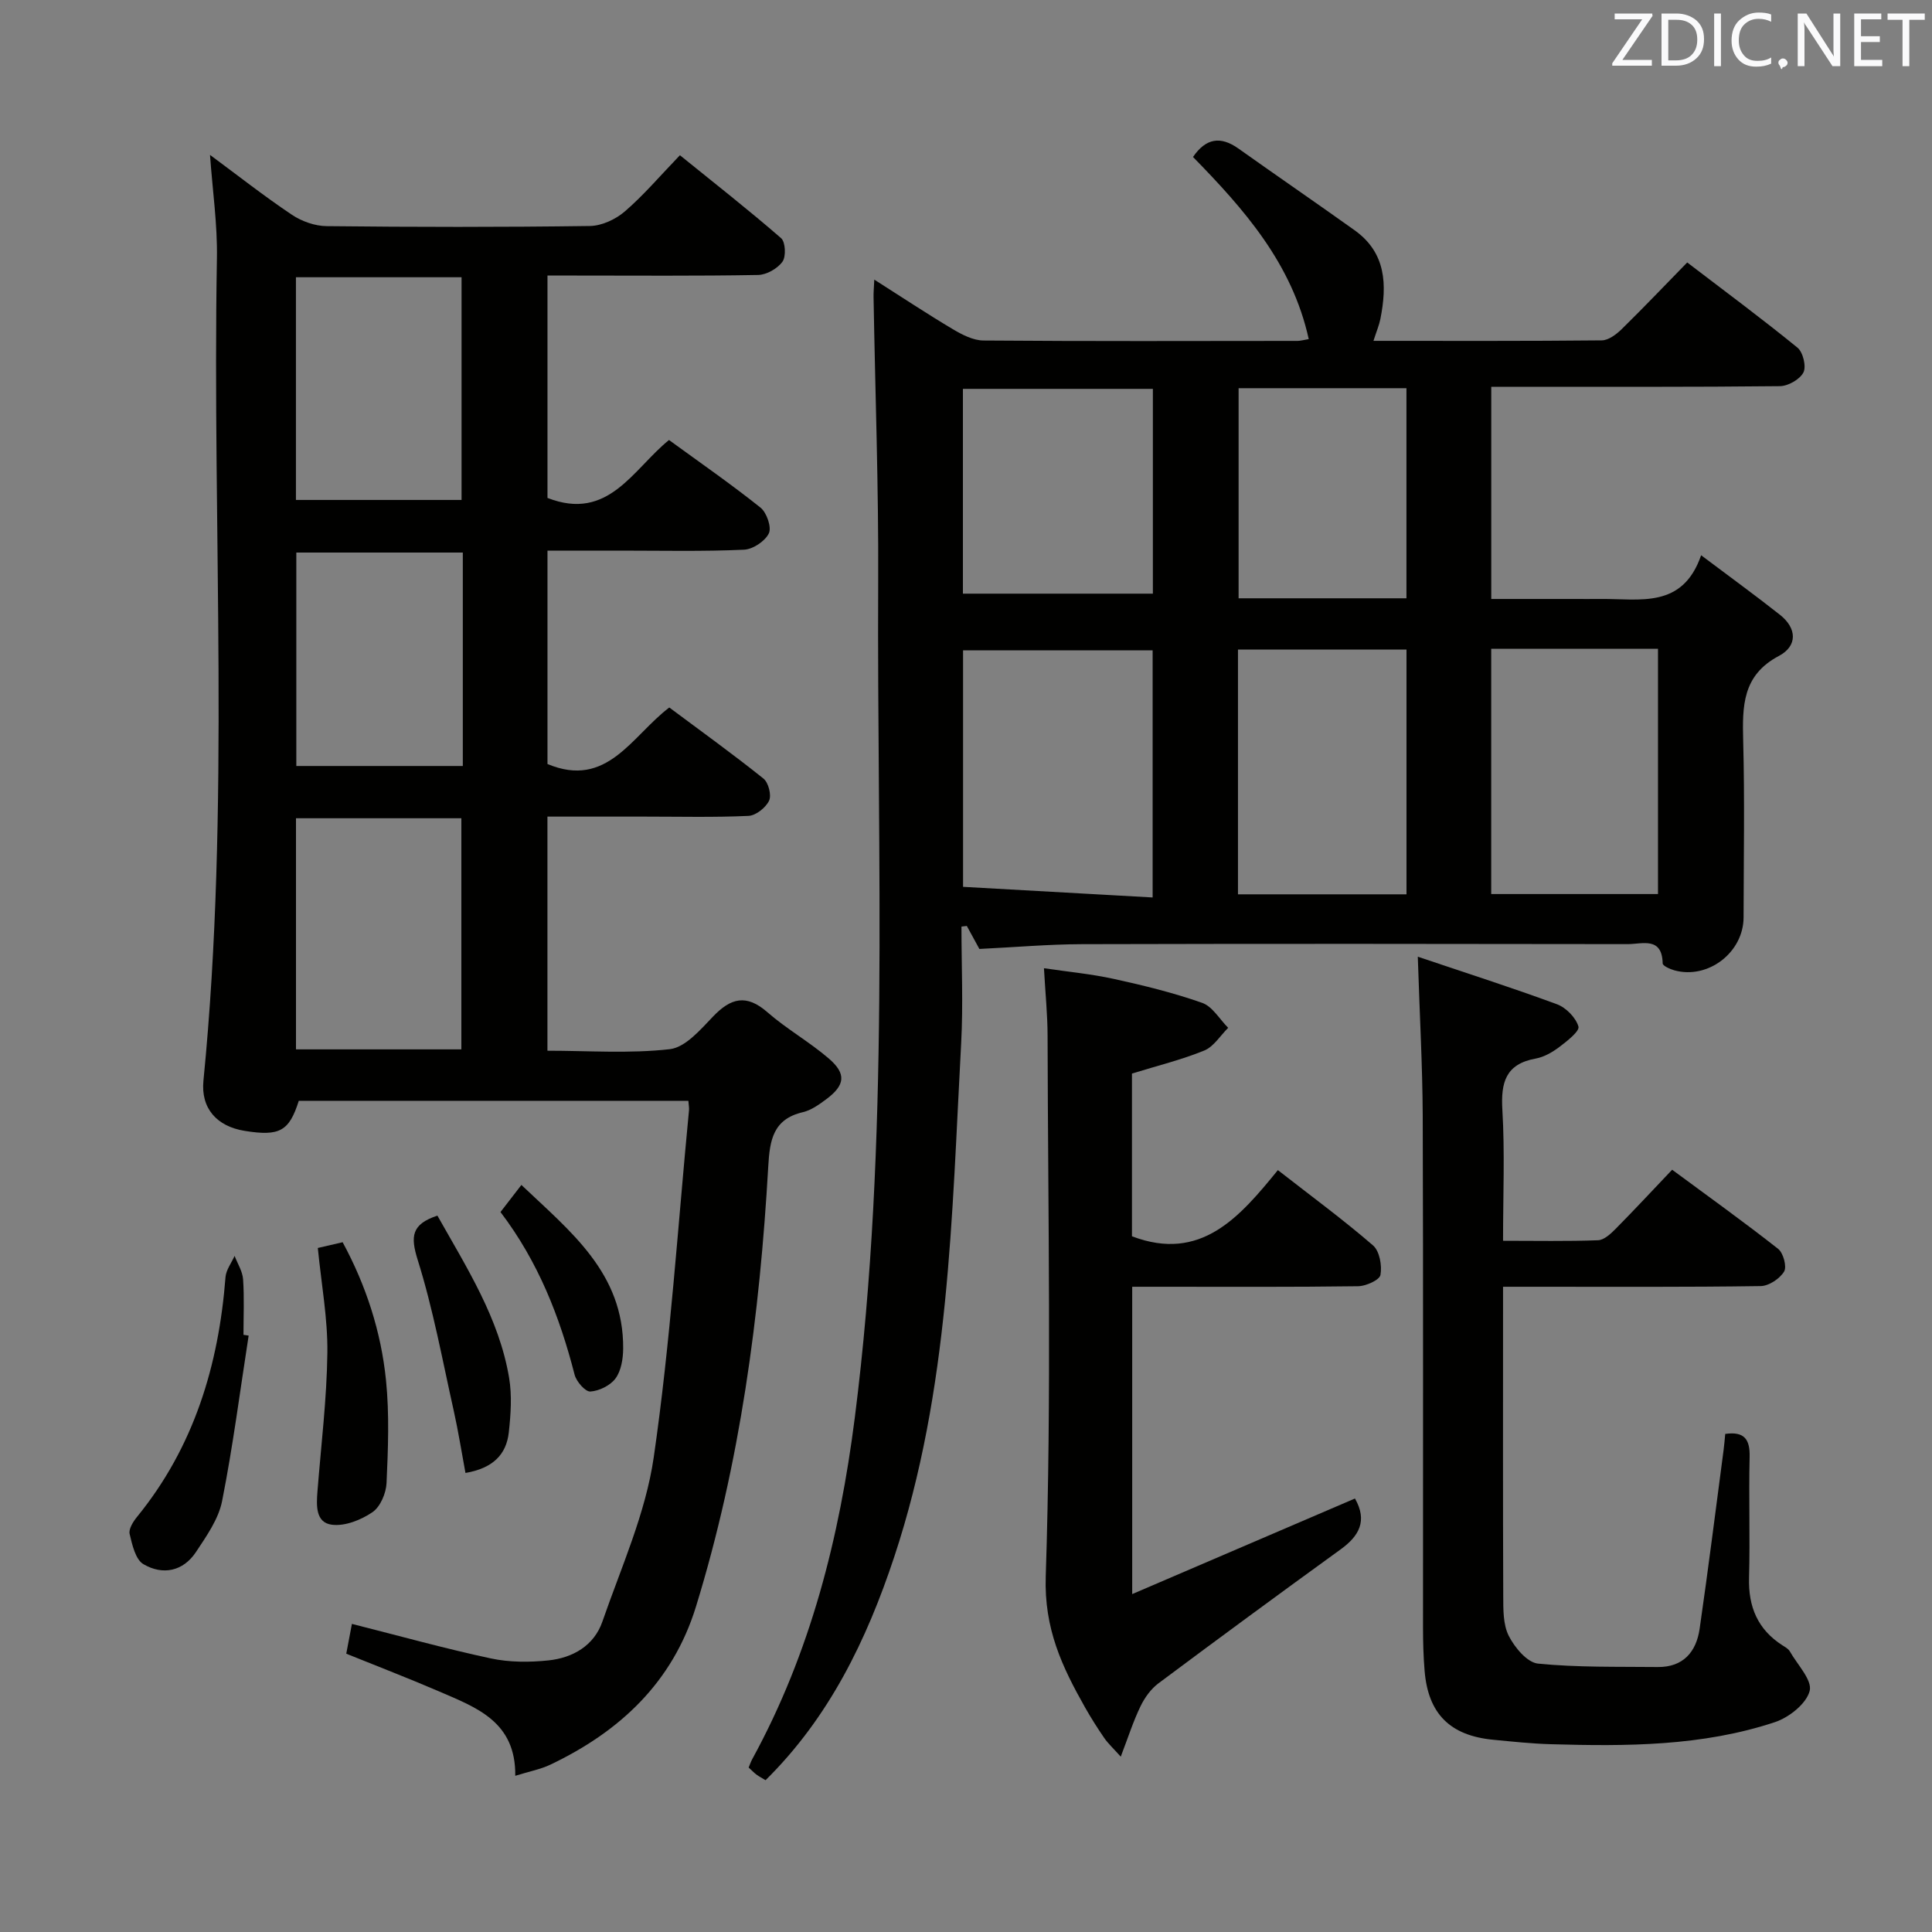 <svg enable-background="new 0 0 400 400" viewBox="0 0 400 400" xmlns="http://www.w3.org/2000/svg"><rect x="0" y="0" width="400" height="400" fill="#808080" stroke="none"/><g fill="#010100"><path d="m284.36 70.57c16.32 0 31.8.06 47.28-.1 1.4-.02 3.02-1.25 4.13-2.34 4.51-4.42 8.87-9 13.55-13.79 7.91 6.04 15.51 11.67 22.83 17.64 1.15.94 1.86 3.9 1.23 5.13-.74 1.44-3.16 2.82-4.87 2.84-18 .2-36 .12-54 .13-1.81 0-3.61 0-5.76 0v43.93h16.76c2 0 4 .02 6 0 8-.08 16.84 2.09 20.69-9.05 6 4.51 11.23 8.31 16.31 12.32 3.58 2.82 3.65 6.49-.22 8.53-7.6 4.02-7.56 10.45-7.38 17.61.32 12.16.1 24.33.08 36.5-.01 7.26-7.34 12.9-14.32 10.98-.91-.25-2.42-.93-2.43-1.44-.12-5.59-4.25-3.99-7.21-3.99-37.67-.06-75.33-.09-113 .01-6.97.02-13.94.64-21.26.99-.79-1.45-1.69-3.1-2.6-4.76-.37.04-.74.09-1.11.13 0 8.04.37 16.1-.06 24.12-1.95 35.8-2.4 71.81-13.86 106.38-5.71 17.21-13.46 33.22-26.64 46.23-.75-.46-1.34-.76-1.87-1.15-.52-.39-.98-.88-1.63-1.47.25-.6.45-1.2.75-1.75 12.06-22.05 18.06-45.86 21.22-70.64 7.34-57.56 4.56-115.39 4.85-173.14.1-19.64-.63-39.29-.96-58.93-.02-.96.08-1.93.15-3.6 5.71 3.63 10.91 7.08 16.27 10.27 1.92 1.14 4.22 2.33 6.36 2.34 21.66.17 43.33.1 65 .08.63 0 1.26-.2 2.32-.37-3.45-15.69-13.42-26.93-23.96-37.71 2.68-3.91 5.71-4.37 9.41-1.74 7.98 5.67 16.06 11.21 24.03 16.9 6.58 4.69 6.75 11.35 5.35 18.39-.25 1.26-.77 2.47-1.43 4.52zm-45.72 115.24c0-17.65 0-34.37 0-51.17-13.31 0-26.32 0-39.25 0v48.97c13.15.74 26.12 1.46 39.25 2.2zm17.67-.65h34.89c0-17.17 0-33.91 0-50.67-11.82 0-23.23 0-34.89 0zm52.43-50.84v50.78h34.53c0-17.21 0-33.92 0-50.78-11.69 0-22.82 0-34.53 0zm-70.05-53.81c-13.49 0-26.38 0-39.33 0v42.4h39.33c0-13.76 0-28.01 0-42.4zm52.5 43.36c0-14.77 0-29.14 0-43.5-11.82 0-23.23 0-34.75 0v43.5z"/><path d="m43.48 32.07c5.68 4.2 11.16 8.51 16.93 12.38 2.04 1.37 4.79 2.35 7.22 2.37 18.16.2 36.33.22 54.49-.03 2.46-.03 5.34-1.37 7.25-3.02 3.89-3.35 7.25-7.32 11.4-11.63 7.22 5.84 14.23 11.33 20.95 17.17.91.79 1.05 3.81.28 4.87-1.03 1.43-3.29 2.72-5.05 2.75-12.66.23-25.33.12-37.99.12-1.78 0-3.57 0-5.61 0v46.04c12.63 4.93 17.66-5.92 25.16-11.99 6.44 4.69 12.86 9.14 18.95 14 1.28 1.03 2.33 4.07 1.72 5.33-.79 1.63-3.32 3.31-5.16 3.38-8.51.39-17.02.19-25.52.19-4.96 0-9.92 0-15.15 0v44.18c12.36 5.18 17.44-5.81 25.22-11.7 6.57 4.9 13.16 9.64 19.49 14.71 1.04.83 1.71 3.44 1.17 4.58-.68 1.44-2.73 3.08-4.26 3.15-7.15.33-14.32.15-21.49.15-6.62 0-13.24 0-20.14 0v48.47c8.48 0 17 .63 25.34-.32 3.21-.37 6.33-4.02 8.92-6.73 3.69-3.87 6.91-4.74 11.27-.93 3.99 3.49 8.71 6.14 12.73 9.6 3.69 3.17 3.37 5.54-.58 8.46-1.46 1.08-3.07 2.24-4.78 2.64-6.19 1.44-6.87 5.79-7.18 11.22-1.76 30.9-5.82 61.46-14.97 91.16-4.83 15.67-15.75 25.86-30.16 32.72-2.02.96-4.3 1.38-7.25 2.3.14-11.23-8.07-14.14-15.73-17.45-6.23-2.69-12.57-5.12-19.26-7.83.39-2.04.78-4.08 1.17-6.17 9.86 2.49 19.25 5.11 28.77 7.15 3.84.82 7.99.82 11.91.41 5.04-.53 9.45-3.04 11.18-8.04 3.89-11.24 8.95-22.4 10.63-34.02 3.45-23.8 4.99-47.88 7.3-71.84.05-.48-.06-.98-.13-1.96-26.88 0-53.74 0-80.66 0-1.99 6.29-3.96 7.4-11.23 6.22-5.69-.92-9.08-4.61-8.51-10.39 5.6-56.67 1.8-113.48 2.79-170.22.13-7.03-.91-14.07-1.43-21.45zm52.04 185.19c0-16.25 0-32.1 0-47.85-11.64 0-22.86 0-34.24 0v47.85zm-34.25-113.75h34.29c0-15.66 0-30.9 0-46.11-11.62 0-22.86 0-34.29 0zm34.55 10.89c-11.82 0-23.17 0-34.47 0v44.19h34.47c0-14.86 0-29.32 0-44.19z"/><path d="m293.54 198.08c9.84 3.31 19.4 6.37 28.81 9.84 1.88.69 3.9 2.76 4.45 4.61.28.96-2.36 3.03-3.95 4.23-1.43 1.08-3.16 2.09-4.89 2.4-6.24 1.13-7.25 4.95-6.91 10.65.52 8.77.14 17.59.14 27.08 6.82 0 13.26.13 19.67-.11 1.24-.05 2.61-1.32 3.61-2.33 3.86-3.9 7.59-7.92 11.73-12.27 7.67 5.67 14.94 10.87 21.95 16.39 1.07.84 1.83 3.69 1.23 4.69-.9 1.48-3.14 2.98-4.84 3.01-15.66.23-31.32.14-46.98.14-1.95 0-3.9 0-6.37 0v5.51c0 19.49-.04 38.99.04 58.48.01 2.8-.05 5.94 1.15 8.3 1.22 2.4 3.8 5.5 6.04 5.73 8.21.82 16.53.62 24.8.71 5.26.05 7.97-3.12 8.67-7.91 1.78-12.32 3.33-24.67 4.96-37.01.15-1.13.24-2.27.34-3.34 3.99-.57 5.14 1.14 5.05 4.78-.2 8.33.11 16.66-.12 24.99-.17 6.02 1.8 10.72 6.92 14 .56.36 1.23.72 1.53 1.26 1.56 2.74 4.69 5.97 4.1 8.19-.7 2.65-4.27 5.48-7.19 6.45-15.06 5-30.73 5.02-46.38 4.57-3.98-.11-7.96-.54-11.92-.92-8.96-.85-13.5-5.38-14.23-14.27-.25-2.98-.33-5.99-.33-8.98-.02-35.32.06-70.64-.06-105.96-.05-10.44-.64-20.89-1.02-32.91z"/><path d="m280.53 310.25c2.63 4.62.87 7.76-2.98 10.54-12.63 9.15-25.2 18.38-37.7 27.72-1.58 1.18-2.88 3-3.74 4.8-1.49 3.08-2.53 6.37-4.07 10.39-1.57-1.76-2.63-2.72-3.42-3.87-1.41-2.05-2.75-4.17-3.98-6.34-4.75-8.41-8.49-16.28-8.13-27.12 1.22-37.29.46-74.64.38-111.97-.01-4.31-.45-8.62-.75-13.94 4.9.73 9.77 1.18 14.5 2.22 6.15 1.35 12.32 2.86 18.25 4.95 2.14.75 3.61 3.39 5.39 5.17-1.63 1.61-2.99 3.9-4.95 4.7-4.7 1.92-9.69 3.14-14.97 4.77v33.69c14.28 5.43 22.32-4.01 30.21-13.7 7 5.46 13.56 10.28 19.7 15.59 1.36 1.17 1.89 4.18 1.54 6.11-.19 1.06-3.01 2.32-4.65 2.34-13.66.19-27.33.11-40.99.11-1.81 0-3.61 0-5.76 0v63.63c15.77-6.76 30.93-13.27 46.12-19.79z"/><path d="m65.8 258.38c1.86-.43 3.29-.76 5.14-1.19 4.83 8.92 7.96 18.5 8.98 28.59.71 7.03.43 14.2.11 21.28-.1 2.11-1.29 4.92-2.93 6.03-2.35 1.6-5.68 2.93-8.37 2.59-3.43-.43-3.23-4.02-3-6.94.75-9.56 1.93-19.12 2.05-28.68.08-7.08-1.24-14.17-1.98-21.68z"/><path d="m51.48 276.52c-1.78 11.43-3.25 22.93-5.5 34.27-.74 3.72-3.21 7.22-5.38 10.5-2.68 4.07-6.91 4.89-10.9 2.56-1.65-.96-2.33-4.02-2.86-6.26-.24-1.02.73-2.56 1.54-3.55 11.78-14.46 16.89-31.35 18.31-49.63.12-1.5 1.23-2.93 1.88-4.39.62 1.62 1.65 3.21 1.76 4.86.26 3.81.08 7.65.08 11.48.35.04.71.1 1.07.16z"/><path d="m90.56 251.68c6.11 10.85 12.78 21.25 14.85 33.61.61 3.66.34 7.56-.07 11.28-.51 4.6-3.32 7.42-8.97 8.39-.8-4.28-1.47-8.59-2.42-12.84-2.34-10.46-4.27-21.07-7.47-31.27-1.52-4.86-1.31-7.38 4.08-9.17z"/><path d="m103.62 250.94c1.44-1.86 2.64-3.43 4.33-5.61 10.12 9.63 21.2 18.2 21.07 33.91-.02 2.09-.41 4.54-1.57 6.13-1.07 1.47-3.38 2.61-5.22 2.73-1.04.07-2.89-2.05-3.26-3.47-3.08-11.99-7.5-23.36-15.35-33.69z"/></g><path d="m342.2 3.2-6.3 9.2h6.1v1.2h-8.2v-.5l6.2-9.1h-5.7v-1.2h7.8v.4z" fill="#fafafb"/><path d="m344 13.7v-10.9h3.1c1.6 0 3 .5 4.1 1.4 1.1 1 1.6 2.2 1.6 3.9s-.5 3-1.6 4-2.5 1.5-4.2 1.5h-3zm1.4-9.6v8.4h1.6c1.4 0 2.5-.4 3.2-1.1.8-.8 1.2-1.8 1.2-3.2s-.4-2.4-1.2-3.1-1.8-1-3.1-1z" fill="#fafafb"/><path d="m356.3 2.8v10.9h-1.4v-10.9z" fill="#fafafb"/><path d="m366.6 13.2c-.8.4-1.8.6-3 .6-1.6 0-2.8-.5-3.7-1.5s-1.4-2.3-1.4-3.9c0-1.7.5-3.2 1.6-4.2s2.4-1.6 4-1.6c1 0 1.9.1 2.6.4v1.5c-.8-.4-1.6-.6-2.6-.6-1.2 0-2.2.4-3 1.2s-1.1 1.9-1.1 3.3c0 1.3.4 2.3 1.1 3.1s1.6 1.1 2.8 1.1c1.1 0 2-.2 2.8-.7v1.3z" fill="#fafafb"/><path d="m368.2 13c0-.3.1-.5.3-.6.2-.2.4-.3.6-.3.3 0 .5.1.7.3s.3.4.3.6-.1.5-.3.6c-.2.2-.4.3-.7.3-.3 1-.5-.1-.6-.3-.2-.2-.3-.4-.3-.6z" fill="#fafafb"/><path d="m381.1 13.7h-1.7l-5.5-8.4c-.2-.2-.3-.5-.4-.7 0 .2.1.8.1 1.5v7.6h-1.4v-10.9h1.8l5.3 8.3c.3.4.4.6.4.8 0-.3-.1-.8-.1-1.6v-7.5h1.4v10.9z" fill="#fafafb"/><path d="m389.7 13.7h-5.8v-10.9h5.6v1.2h-4.2v3.5h3.9v1.2h-3.9v3.7h4.4z" fill="#fafafb"/><path d="m398.4 4.1h-3.1v9.6h-1.4v-9.6h-3.1v-1.3h7.7v1.3z" fill="#fafafb"/></svg>
